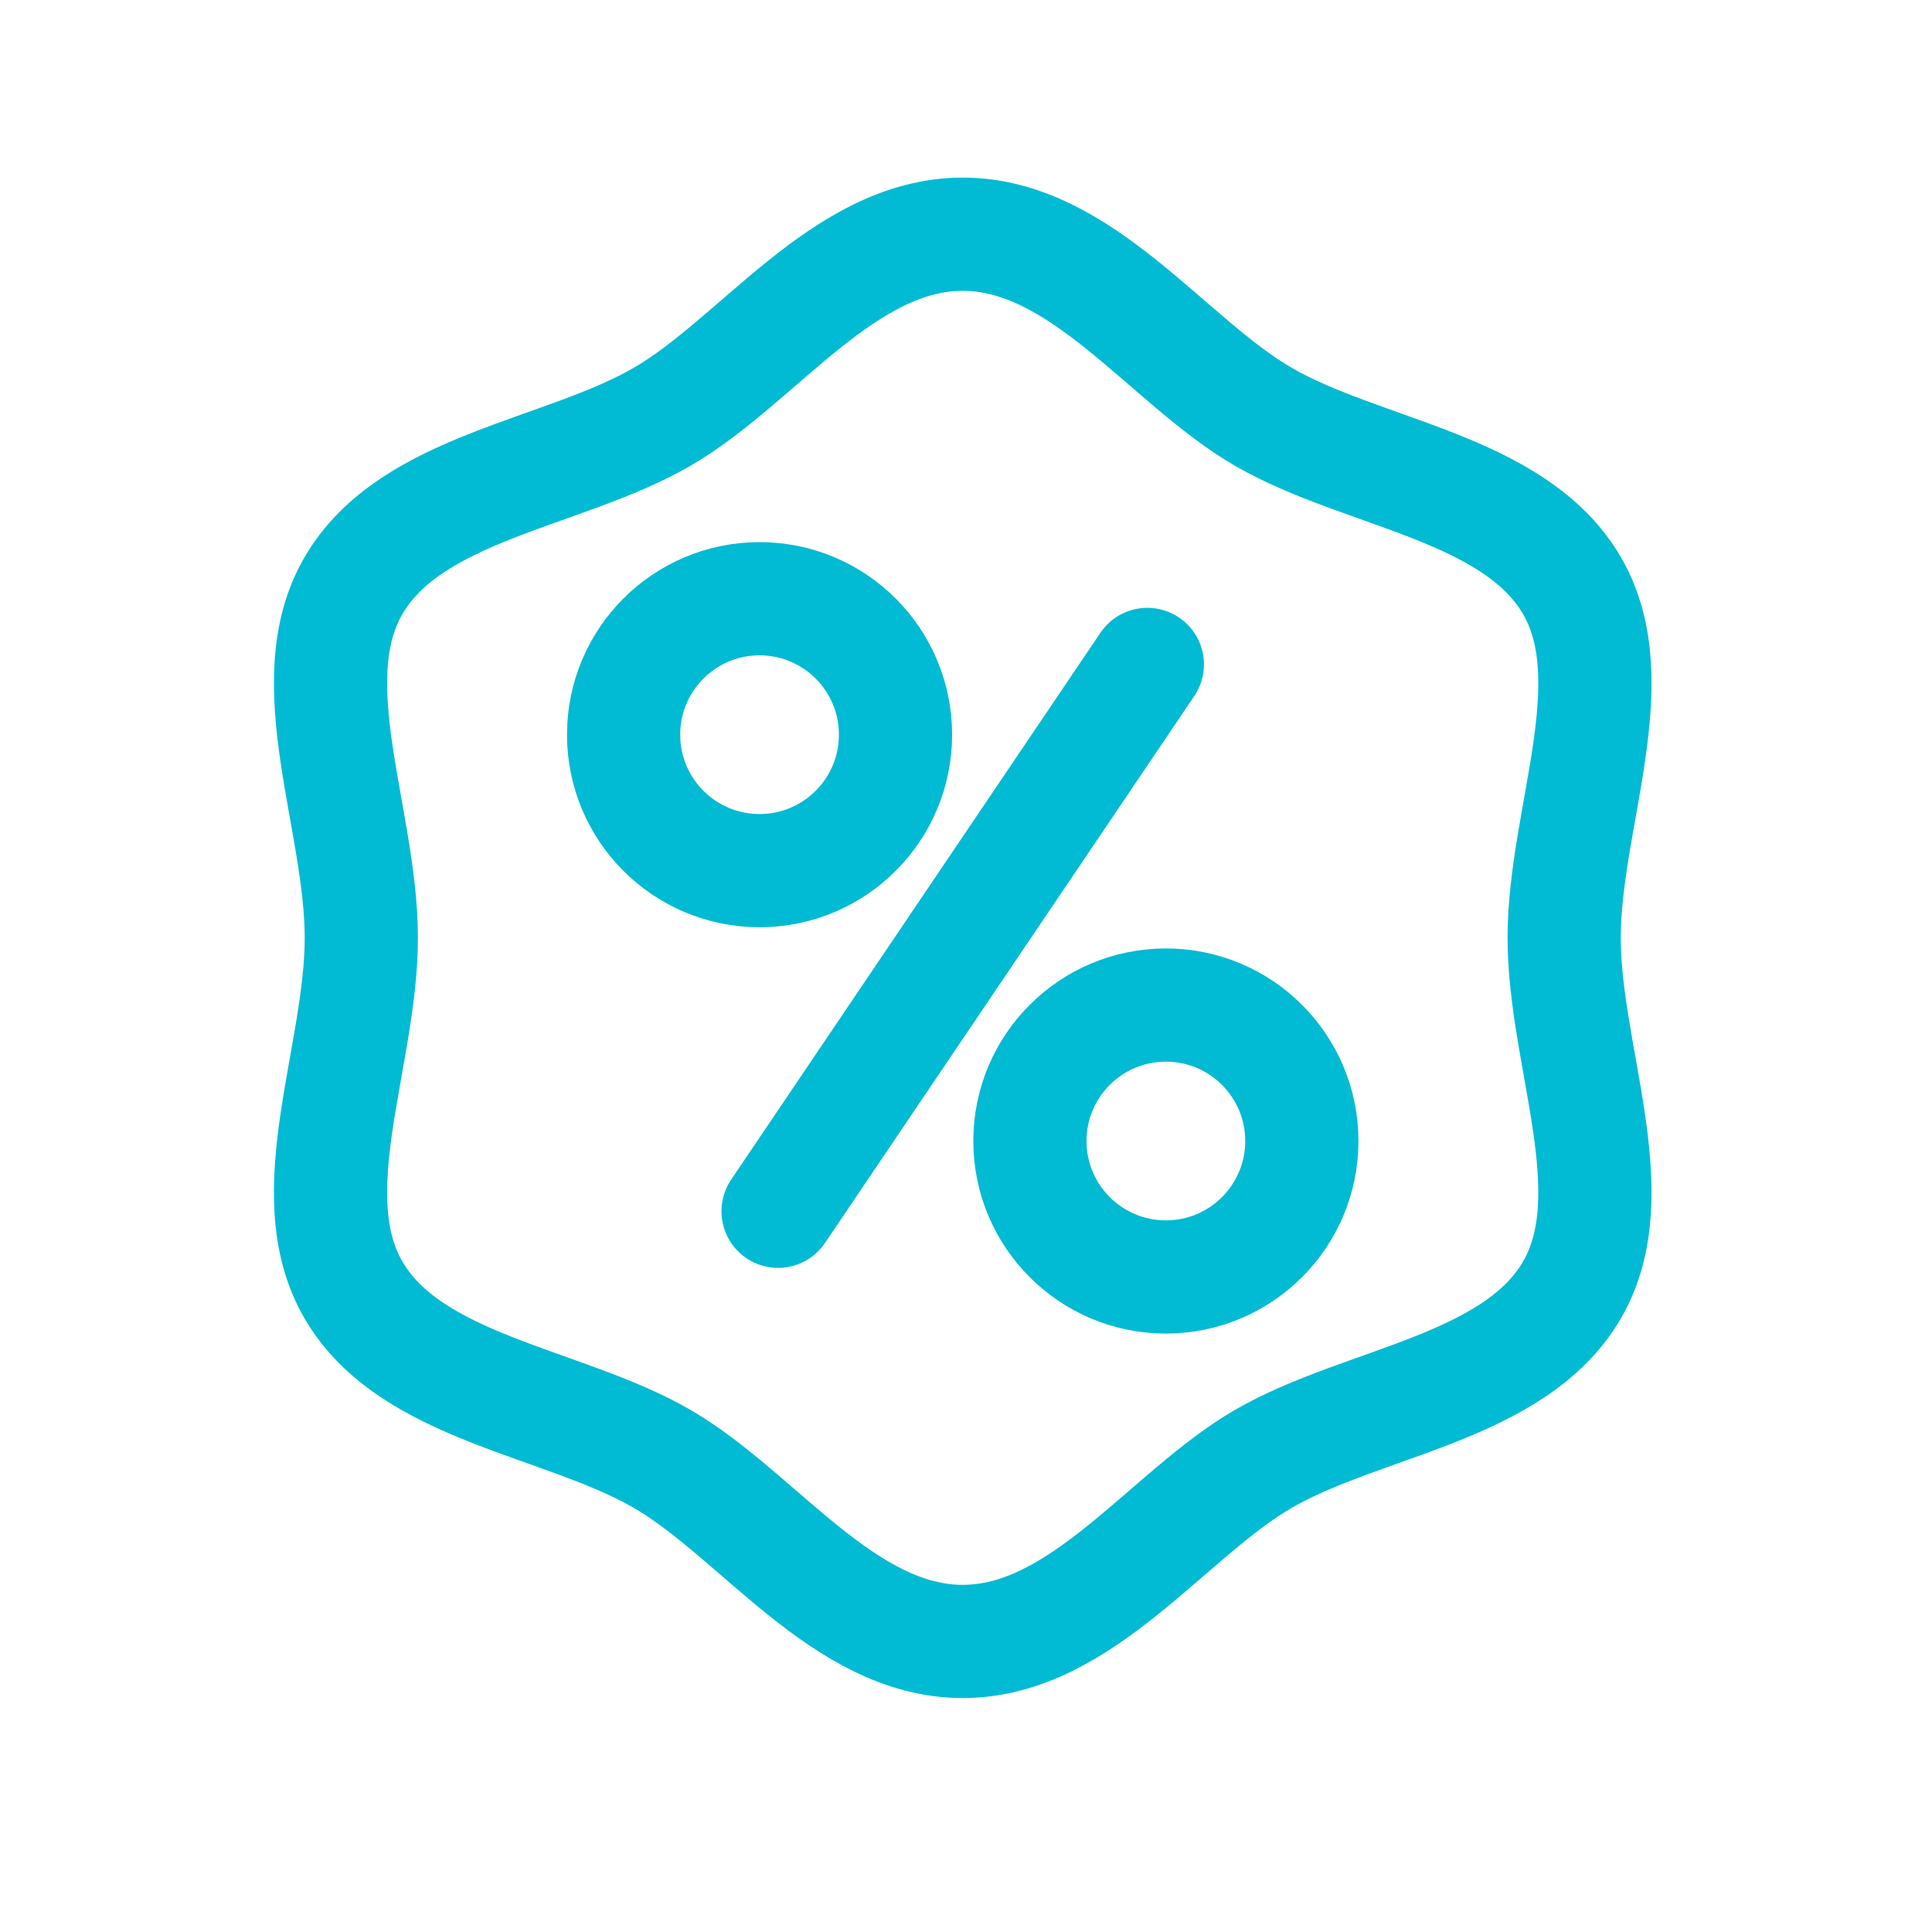 <?xml version="1.0" ?><svg viewBox="0 0 512 512" xmlns="http://www.w3.org/2000/svg"><defs><style>.cls-1{fill:none;stroke: #00bbd3;stroke-linecap:round;stroke-linejoin:round;stroke-width:30px;}</style></defs><title/><g data-name="1" id="_1"><circle class="cls-1" cx="201.29" cy="194.7" r="36.03"/><circle class="cls-1" cx="308.97" cy="302.38" r="36.03"/><line class="cls-1" x1="206.2" x2="304.06" y1="321" y2="176.08"/><path class="cls-1" d="M414.52,248.54c0-31.5,16.83-67.82,2.12-93.26-15.19-26.24-55.57-29.62-81.81-44.81-25.44-14.71-48.19-48.4-79.7-48.4s-54.25,33.69-79.69,48.4C149.2,125.66,108.82,129,93.63,155.28c-14.72,25.44,2.12,61.76,2.12,93.26s-16.84,67.81-2.12,93.25c15.19,26.24,55.57,29.63,81.81,44.81,25.44,14.72,48.19,48.4,79.69,48.4s54.26-33.68,79.7-48.4c26.24-15.18,66.62-18.57,81.8-44.81C431.35,316.35,414.52,280,414.52,248.54Z"/></g></svg>